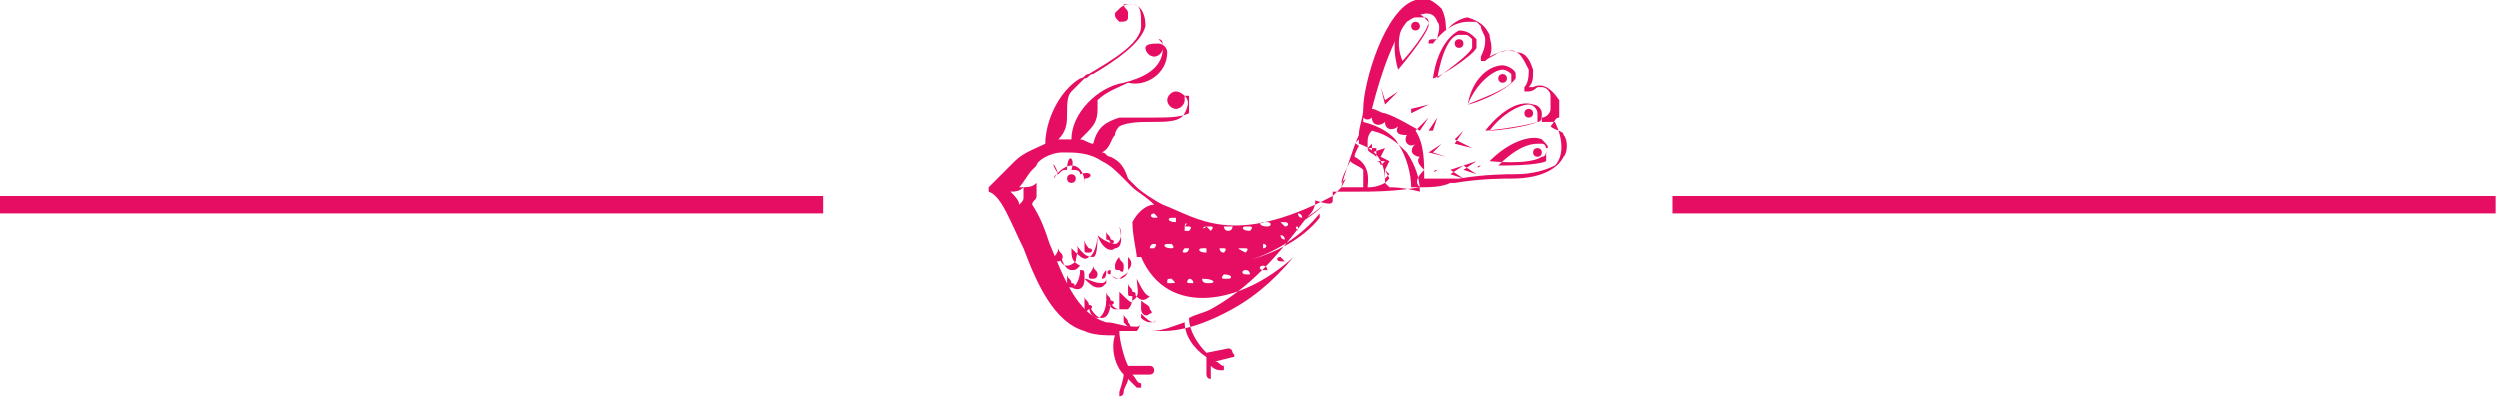 <?xml version="1.0" encoding="utf-8"?>
<!-- Generator: Adobe Illustrator 16.0.0, SVG Export Plug-In . SVG Version: 6.00 Build 0)  -->
<!DOCTYPE svg PUBLIC "-//W3C//DTD SVG 1.1//EN" "http://www.w3.org/Graphics/SVG/1.1/DTD/svg11.dtd">
<svg version="1.1" id="Layer_1" xmlns="http://www.w3.org/2000/svg" xmlns:xlink="http://www.w3.org/1999/xlink" x="0px" y="0px"
	 width="57.4px" height="9.2px" viewBox="22.2 2.3 57.4 9.2" style="enable-background:new 22.2 2.3 57.4 9.2;"
	 xml:space="preserve">
<style type="text/css">
<![CDATA[
	.st0{fill:#E50E63;}
]]>
</style>
<g>
	<path class="st0" d="M56.7,67.8c-0.3-1.8-0.6-3.6-0.8-5.4c0-0.1,0-0.1-0.1-0.2c0.4-0.3,0.7-0.6,0.9-0.9c0.2-0.4,0.3-0.8,0.4-1.3
		c0,0,0,0,0-0.1l0,0c0-0.8-0.2-1.6-0.4-2.5c-0.1-0.3-0.2-0.7-0.3-1c0,0,0,0,0-0.1c-0.1-0.3-0.2-0.6-0.4-0.9c-0.2-0.5-0.4-1-0.6-1.4
		c0-0.1-0.1-0.2-0.1-0.3c-0.2-0.4-0.3-0.9-0.4-1.3c-0.4-2-1.1-3.2-1.9-4c-0.1-0.1-0.2-0.2-0.3-0.3c-1.4-1.1-2.8-0.8-2.8-0.8
		s-1.6,0.1-2.5,0.2c-0.9,0.1-2,0.2-3.1,0.2c-0.8,0-1.8,0-2.8,0c-0.2,0-0.5,0-0.7,0l0,0c0-0.7,0.1-1.5,0.2-2.1c0.1-1.1,0.3-2-0.2-2.8
		c-0.4-0.7-1.2-1.1-2.5-1.2c-1-0.1-1.7,0.2-2.2,0.8c-0.1,0.1-0.2,0.3-0.3,0.4c-0.3,0.2-0.4,0.5-0.4,0.9c0,0.2,0,0.3,0.1,0.5
		c-0.1,0.9,0,1.9,0,3c0,0.2,0,0.4,0,0.6c-1.7,0.2-3.1,0.5-3.9,1.2l0,0c-0.2,0.2-0.3,0.4-0.4,0.6l0,0c-1.1,3.3-2.5,8.8-3.4,12.6
		c-0.1,0.6,0,1.1,0.3,1.4c0.1,0.1,0.2,0.2,0.3,0.2l0.1,0.1c0.1,0.1,0.3,0.2,0.4,0.2s0.3,0.1,0.4,0.1c0,1.5-0.2,3-0.3,4.5
		c-0.4,3.8-0.8,7.4,1.1,9.6c1,1.2,2.6,1.8,4.8,2c2,0.1,4.2,0.2,6.4,0.2c1.2,0,2.5,0,3.7-0.1c3.2-0.1,5.9-0.4,8-0.7
		c1.2-0.2,2.2-0.6,2.9-1.3C58.2,76.5,57.5,72.5,56.7,67.8z M30.6,62L30.6,62L30.6,62z M30.1,55.8c0.4,0.4,0.8,0.5,1.2,0.5
		c0.3,1.4,1.1,2.1,1.8,2.1l0,0c0.6,0,1.3-0.5,1.5-1.8c0.1,0.1,0.3,0.2,0.4,0.2c-0.1,1.3-0.9,3.2-2.3,3.2l0,0
		C31.1,59.9,30.5,57.4,30.1,55.8z M40.6,49.1c0,0.1,0,0.4,0,0.4c0,0.5-0.1,1.1-0.2,1.5c0,0,0,0,0,0.1c-0.2,0.5-0.4,1-0.9,1.3
		c-0.1,0.1-0.3,0.2-0.4,0.3c0,0-0.3,0.1-0.3,0.2c-0.5,0.2-0.9,0.2-1.3,0.1c-0.7-0.2-1.3-1-1.5-1.9c0.1-0.5,0.3-0.9,0.4-1.3
		c0.4,1,1.1,1.4,1.9,1.3c1.1-0.2,2-1.6,1.9-3.1l0,0h0.1c0.1,0.1,0.1,0.1,0.2,0.1c0,0,0.1,0,0.1-0.1C40.6,48.3,40.6,48.7,40.6,49.1z
		 M46.1,54.9L46.1,54.9c0.8,0,1.3-0.6,1.4-1.7c0.2,0,0.4,0,0.6,0h0.1v0.2c-0.4,2-1.4,3-2.3,3c-0.1,0-0.4-0.1-0.4-0.1
		c-0.8-0.3-1.5-1.2-1.8-2.7c0,0,0,0,0-0.1v-0.2c0.2-0.1,0.4-0.2,0.6-0.3C44.4,54.1,45.3,54.9,46.1,54.9z M50.8,54.9
		c0.7-0.1,1.2-1,1.3-2.3c0.1,0,0.3,0.1,0.4,0.1c0.1,0,0.2,0,0.3,0c-0.1,0.7-0.6,2.2-1.3,3L51.2,56c-0.1,0.1-0.3,0.2-0.5,0.2
		c-1.2,0.2-1.9-1.7-2.2-2.8c0-0.1,0-0.3-0.1-0.4c0.2-0.1,0.4-0.2,0.6-0.4C49.4,54.3,50.2,54.9,50.8,54.9z M52.5,59.5
		c-1-0.1-1.7-1-1.9-2.6l0,0c0,0,0-0.3,0-0.5v-0.1c0.1,0,0.1,0,0.2,0c0.2,0,0.4-0.1,0.5-0.2c0.1,1.1,0.7,2,1.5,2.1
		c0.7,0.1,1.4-0.4,1.9-1.3c0.3,0,0.6-0.1,1-0.3C55.2,58.6,53.7,59.6,52.5,59.5z M55.3,62.6c0.2,1.8,0.5,3.6,0.8,5.4
		c0.8,4.4,1.4,8.1-0.4,10c-0.2,0.2-0.5,0.4-0.8,0.6c0.1-0.4,0-0.7-0.2-0.9c-0.1-0.2-0.4-0.2-0.6-0.3c0-0.1,0.1-0.1,0-0.2
		c-0.2-1.9-0.4-4.3-1-6.4c0-0.1,0-0.1-0.1-0.2c0.2-0.1,0.7-0.3,0.9-0.8c0.3-0.9,0.1-1.9-0.6-2.8c-0.5-0.7-1.3-1.2-2.1-1.5
		c-0.1,0-0.5-0.2-0.6-0.2c-0.4-0.1-0.7-0.1-1,0c-0.2,0-0.4,0.1-0.6,0.2l-0.4,0.2c-0.5,0.3-1,0.7-1.5,1.2c-0.1,0-0.1,0-0.2,0.1
		c0,0-0.1,0.1-0.1,0.2c-0.7,0.8-1.1,1.6-1.2,2.4c-0.1,0.7,0,1.6,1.1,2.1c-0.5,2.3-0.4,5.2-0.1,6.9c-0.2,0.1-0.3,0.2-0.4,0.4
		c-0.2,0.3-0.2,0.7,0,1.2c-0.4,0-0.8,0-1.3,0.1c-3.2,0.1-6.9,0.1-10-0.1c-2.1-0.1-3.5-0.7-4.4-1.8c-1.7-2-1.3-5.4-0.9-9.1
		c0.2-1.4,0.3-2.9,0.3-4.4c0.4,0.1,0.8,0.1,1.2,0.2l0,0l0,0c0.6,0,1.1,0.1,1.7,0.1c1.5,0,3.1-0.1,4.5-0.2c1-0.1,1.8-0.1,2.4-0.1
		c3.5-0.1,8.6-0.3,13.3-1.2c0.8-0.2,1.5-0.4,2-0.6C55.2,62.7,55.2,62.6,55.3,62.6z M50.5,77.9C50,78,49.6,78,49,78
		c-0.7,0-1.4,0-1.9,0.2c-0.4-2.9-0.3-7,1.1-9c0.7-1,1.4-1.5,2.1-1.4c0.6,0.1,1.3,0.7,1.8,1.7l0,0c0.1,0.2,0.2,0.4,0.3,0.7
		c0,0.1,0.2,0.6,0.2,0.7c0.6,2.1,0.8,4.4,0.9,6.3c0,0,0,0,0,0.1c-0.7,0-1.6,0.2-2.3,0.4C50.9,77.8,50.6,77.9,50.5,77.9z M50.6,66.3
		c0,0.3,0,0.7-0.1,1c-0.1,0-0.1,0-0.2,0s-0.2,0-0.3,0c-0.1,0-0.2,0-0.2,0c0-0.1-0.1-0.3-0.1-0.4c-0.1-0.2-0.2-0.5-0.3-0.7
		c0-0.1-0.1-0.2-0.1-0.3c0.1-0.1,0.3-0.1,0.4-0.1c0.3,0,0.6,0,0.9,0.1V66v0.1V66.3z M48.4,68.1c-0.3-0.4-0.6-0.7-0.9-1
		c0.4-0.4,0.8-0.7,1.2-1c0,0.1,0.1,0.3,0.1,0.4c0,0.1,0.1,0.2,0.1,0.2c0,0.1,0.1,0.2,0.1,0.4c0,0.1,0.1,0.2,0.1,0.4
		C49,67.6,48.7,67.8,48.4,68.1z M46.5,68.5c0.2-0.3,0.4-0.7,0.7-1c0.3,0.3,0.6,0.7,0.9,1c-0.1,0.1-0.2,0.3-0.3,0.4s-0.2,0.2-0.2,0.4
		C47.2,69,46.8,68.8,46.5,68.5z M51.2,66.1c0.6,0.2,1.1,0.6,1.5,1.1l-0.1,0.1c-0.3,0.3-0.6,0.5-0.9,0.8c-0.2-0.2-0.3-0.3-0.5-0.4
		c0-0.1,0-0.2,0-0.3C51.2,66.9,51.2,66.5,51.2,66.1z M52.4,69.2c-0.1-0.3-0.3-0.5-0.4-0.7c0.3-0.3,0.6-0.6,1-0.9l0.1-0.1
		c0.2,0.3,0.4,0.7,0.5,1C53.2,68.8,52.8,69,52.4,69.2z M52.6,69.6c0.3-0.1,0.6-0.3,0.9-0.4c0,0.2-0.1,0.3-0.1,0.4
		c-0.1,0.3-0.4,0.5-0.5,0.5C52.8,70,52.7,69.8,52.6,69.6z M47.3,69.8c-0.2,0.4-0.3,0.8-0.4,1.2c-0.6-0.3-0.8-0.8-0.7-1.5
		c0-0.1,0.1-0.3,0.1-0.5C46.6,69.3,47,69.5,47.3,69.8z M32.4,60.2c0.1,0,0.2,0,0.3,0c0.2,0,0.4,0,0.6-0.1c0,0.1,0,0.2,0,0.3
		c0.1,1,0.2,2.4,0.8,2.8c0.2,0.1,0.5,0.1,0.8,0c0.9-0.4,1.3-2.4,1.4-3.4c0.1,0.1,0.2,0.1,0.3,0.1s0.1,0,0.2,0c0,0.1-0.1,0.3-0.1,0.5
		l0,0l0,0c0,0.1,0,0.1-0.1,0.2c-0.3,1.3-0.8,3.4-1.9,3.7c-0.5,0.1-0.9,0.1-1.2-0.1c-0.3-0.2-0.6-0.6-0.8-1.2c0,0-0.1-0.5-0.2-0.5
		C32.5,61.9,32.4,61.1,32.4,60.2z M33.6,60.1L33.6,60.1L33.6,60.1L33.6,60.1z M37,58.7c0.3,0.1,0.7,0,1.2-0.3
		c0.7-0.4,1.3-1.3,1.5-2.2c0.1,0.1,0.2,0.2,0.4,0.3c0,0,0,0,0,0.1v0.1l0,0c-0.3,0.9-1,1.9-1.7,2.5c-0.1,0-0.4,0.3-0.5,0.3
		c-0.3,0.2-0.7,0.3-1,0.3c-0.8-0.1-1.3-1.1-1.4-2.9c0.1,0,0.2,0,0.3,0c0.2,0,0.3,0,0.5-0.1l0,0c0,0.1,0,0.2,0.1,0.3
		C36.4,57.9,36.5,58.5,37,58.7z M44.1,55.4L44.1,55.4L44.1,55.4L44.1,55.4z M42.4,59.3c0.4,0.2,0.8,0.2,1.2-0.1
		c0.9-0.5,1.2-2.3,1.3-3c0.2,0.1,0.4,0.2,0.6,0.3v0.1v0.1c-0.4,1.4-0.9,3.4-2.5,3.8c-0.6,0.1-1.2,0-1.6-0.4
		c-0.9-0.7-1.2-2.3-1.1-3.4c0.3,0.1,0.5,0.2,0.8,0.3C41.2,57.8,41.7,59,42.4,59.3z M47.5,58.8c0.3,0.2,0.7,0.2,1.2,0
		c0.9-0.4,1.2-1.5,1.4-2.5c0.1,0,0.2,0.1,0.3,0.1v0.1l0,0l0,0c0,0.2,0,0.3,0,0.5c0,0,0,0,0,0.1c-0.1,1-0.5,2.8-2.1,3.1
		c-0.5,0.1-0.9,0-1.2-0.2c-0.9-0.6-1.1-2.2-1.3-3.4l0,0h0.1c0.2,0,0.4,0,0.6-0.1l0,0C46.6,57.3,46.8,58.4,47.5,58.8z M52.5,59.8
		c-0.2,1.4-0.9,3-2.1,3.4c-0.6,0.2-1.1,0.1-1.6-0.2c-0.2-0.1-0.6-0.8-0.6-0.8c-0.3-0.5-0.4-1.1-0.3-1.6c0.2,0,0.3,0,0.5,0
		c0.1,0,0.2,0,0.2-0.1c0.1,1.6,0.9,1.8,1.2,1.8l0,0c1,0,2-1.2,2.2-2.5C52.2,59.7,52.4,59.8,52.5,59.8L52.5,59.8L52.5,59.8z
		 M41.6,64.2L41.6,64.2L41.6,64.2L41.6,64.2z M35.3,64.5L35.3,64.5L35.3,64.5L35.3,64.5z M36.2,63.5C36.2,63.4,36.2,63.4,36.2,63.5
		c0.1-0.3,0.2-0.5,0.3-0.8c0.1,0.4,0.4,0.4,0.5,0.5c0.3,0,0.5-0.1,0.7-0.4c0.1,0.3,0.3,0.6,0.4,0.8l0,0c-0.2,0.4-0.5,0.7-0.9,0.7
		l0,0C36.8,64.2,36.4,63.9,36.2,63.5z M37.7,64.4L37.7,64.4L37.7,64.4L37.7,64.4z M39.1,64C39,64,39,64,39.1,64
		c-0.1-0.1-0.2-0.1-0.2-0.1c-0.7-0.5-1.1-1.9-1.3-3c-0.1-0.3-0.1-0.6-0.2-0.9c0.2-0.1,0.5-0.2,0.8-0.3c0,0.2,0.1,0.3,0.1,0.5
		c0.1,0.3,0.1,0.6,0.2,0.8c0,0.2,0.1,0.4,0.2,0.6c0.3,0.8,0.8,1.4,1.5,1.3c1-0.1,1.2-1.7,1.4-2.5c0,0,0,0,0-0.1
		c0.2,0.1,0.4,0.2,0.6,0.2c0,0.1,0,0.1,0.1,0.2c0,0.1-0.1,0.3-0.1,0.4l0,0l0,0c-0.3,1-0.9,2.4-1.9,2.7C39.7,64.1,39.4,64.1,39.1,64z
		 M40.2,64.2L40.2,64.2L40.2,64.2C40.2,64.3,40.2,64.3,40.2,64.2L40.2,64.2z M41.5,63.7l-0.1-0.1c0-0.1-0.1-0.1-0.1-0.2
		c0.1-0.1,0.2-0.3,0.3-0.5c0.2,0.3,0.5,0.5,0.8,0.4c0.2,0,0.4-0.2,0.5-0.5c0.1,0.3,0.3,0.5,0.5,0.7c-0.2,0.4-0.6,0.7-1.1,0.7
		C41.9,64.1,41.6,64,41.5,63.7z M42.9,62.3C42.9,62.2,42.9,62.2,42.9,62.3c-0.1-0.4-0.2-0.7-0.4-1c0-0.1-0.1-0.3-0.1-0.4v-0.1
		c0.2,0,0.4,0,0.7-0.1c0.1,0,0.2,0,0.3-0.1c0,0,0,0,0,0.1c0.2,1.4,0.8,2.3,1.6,2.3l0,0c0.8,0,1.8-1,2-2.7c0.1,0.1,0.3,0.1,0.4,0.2
		c-0.1,0.6-0.4,1.3-0.7,1.9c-0.2,0.4-0.6,0.8-0.9,1.1c-0.2,0.2-0.4,0.3-0.7,0.3C43.9,64.1,43.3,63.3,42.9,62.3z M45.4,64L45.4,64
		L45.4,64L45.4,64z M46.7,63c0.2-0.2,0.3-0.4,0.4-0.7c0.2,0.2,0.4,0.3,0.5,0.4c0.2,0,0.4,0,0.6-0.2c0.1,0.2,0.3,0.4,0.5,0.6
		c-0.2,0.4-0.6,0.6-1.1,0.6C47.2,63.7,46.8,63.4,46.7,63z M53.5,62.7L53.5,62.7L53.5,62.7L53.5,62.7z M35.2,57.7L35.2,57.7
		L35.2,57.7L35.2,57.7z M53.5,62.3c-0.2,0.4-0.6,0.6-1,0.6c-0.3,0-0.6-0.1-0.8-0.4c0.1-0.2,0.3-0.4,0.4-0.6c0.2,0.2,0.4,0.2,0.6,0.2
		c0.2,0,0.3-0.1,0.5-0.3C53.3,62,53.4,62.2,53.5,62.3L53.5,62.3z M43.6,54.1L43.6,54.1L43.6,54.1L43.6,54.1z M41.7,56.6
		c-0.1,0-0.8,0.2-1.8-0.6c0,0-0.3-0.3-0.4-0.3c-0.5-0.6-1-1.4-1.3-2.3l0,0c0,0,0,0,0-0.1c0.2,0,0.5-0.1,0.7-0.2
		c0.6,1.4,1.4,2.2,2.2,2.2c0.7,0,1.3-0.8,1.7-2c0.2,0,0.4,0,0.6,0c0,0.1,0,0.3,0,0.4C43.2,55.3,42.6,56.4,41.7,56.6z M39.8,52.5
		L39.8,52.5L39.8,52.5C39.8,52.5,39.8,52.4,39.8,52.5C39.8,52.4,39.8,52.4,39.8,52.5z M38.2,42.3c0.5,0,0.8,0.1,1.1,0.2l0,0h-2.4
		C37.2,42.3,37.7,42.2,38.2,42.3z M36.1,47.1c0-0.9-0.1-1.7,0-2.4c0.2,0.1,0.4,0.2,0.6,0.2h2.6c0.5,0,1-0.3,1.2-0.7
		c0,0.4-0.1,0.8-0.1,1.3c-0.1,0.6-0.2,1.4-0.2,2.2c-1.3,0-2.7,0-4,0.1L36.1,47.1z M35.7,51.2L35.7,51.2L35.7,51.2L35.7,51.2z
		 M34.3,53.6c0,0.2,0.1,0.4,0.2,0.6c0.3,0.7,0.7,1.3,1.4,1.2c1-0.2,1.3-1.7,1.3-2.2h0.1c0.2,0.1,0.4,0.1,0.6,0.1
		c-0.3,1.1-0.9,3.3-2.3,3.3l0,0c-1.6,0-2-2.3-2.3-3.5c0.1,0,0.1,0,0.2,0c0.2,0,0.4-0.1,0.6-0.2c0,0.1,0,0.1,0.1,0.2
		C34.2,53.3,34.2,53.4,34.3,53.6z M32,63.5c0.3,0,0.5-0.1,0.7-0.3c0.1,0.3,0.2,0.5,0.4,0.8c-0.3,0.4-0.6,0.6-1,0.5
		c-0.5,0-0.9-0.4-1.2-0.9c0.2-0.2,0.4-0.4,0.5-0.6C31.4,63.3,31.7,63.5,32,63.5z M56.8,60.1c-0.1,1.3-0.8,1.8-1.2,2.1l0,0l0,0
		c-0.1,0-0.2,0.1-0.2,0.2c-0.1,0-0.2,0.1-0.3,0.1c-0.3,0.1-0.6,0.1-0.9,0c-0.7-0.3-1.3-1.4-1.4-2.6l0,0c0.2,0,0.5-0.1,0.7-0.1l0,0
		c0.3,1,0.9,1.7,1.6,1.6c0.7,0,1.4-0.6,1.7-1.4C56.8,59.9,56.8,60,56.8,60.1z M55.6,55.6c0.1,0.2,0.2,0.5,0.3,0.7l0,0l0,0
		c-0.6,0.4-1.1,0.5-1.5,0.3c-1-0.5-1.3-2.8-1.3-3.9c0.2,0,0.3,0,0.5-0.1c0,0.1,0,0.2,0.1,0.3c0.2,0.8,0.4,2.1,1.1,2.4
		c0.2,0.1,0.5,0,0.8-0.2C55.5,55.3,55.6,55.4,55.6,55.6z M55.4,55L55.4,55L55.4,55L55.4,55z M52.5,51.2c0.4,0,0.9-0.1,1.3-0.9
		c0.2,0.4,0.4,0.9,0.5,1.4l0,0c-0.5,0.8-1.3,0.7-1.7,0.7c-0.2,0-0.3-0.1-0.5-0.1l0,0c-0.4-0.2-0.8-0.4-1.1-0.7
		c-0.2-0.2-0.3-0.4-0.5-0.6l0,0c-0.1-0.2-0.2-0.3-0.2-0.5c0.1-0.3,0.2-0.6,0.3-1C50.9,50.3,51.7,51.2,52.5,51.2z M45.8,49.3
		L45.8,49.3C45.8,49.4,45.8,49.3,45.8,49.3L45.8,49.3z M47.7,51.3c1.1-0.2,2.2-2,2.3-3.7c0.2,0,0.4,0,0.5,0c0.1,0.8-0.1,1.7-0.3,2.5
		c0,0.1-0.1,0.4-0.1,0.4c-0.2,0.5-0.5,1-0.8,1.4c0,0.1-0.3,0.3-0.3,0.4c-0.2,0.2-0.4,0.3-0.6,0.4l0,0c0,0,0,0-0.1,0
		s-0.1,0.1-0.2,0.1c-0.9,0.3-1.8-0.4-2.5-1.9l0,0c0,0,0-0.1-0.1-0.1c0.1-0.3,0.2-0.7,0.3-1.1C46.4,51.2,47.1,51.4,47.7,51.3z
		 M45.7,47.9c-0.1,1.9-0.6,3.5-1.3,4.4c0,0-0.4,0.5-0.9,0.7l0,0l0,0l0,0c-0.9,0.2-1.8-0.4-2.8-1.9c0.1-0.4,0.2-0.8,0.2-1.2
		c0.6,1.2,1.4,1.8,2.3,1.6c1-0.3,1.8-1.6,1.5-3.5C45,48,45.4,47.9,45.7,47.9z M35.1,48.1L35.1,48.1L35.1,48.1L35.1,48.1z M31.5,49.7
		c0.1-0.1,0.1-0.3,0.2-0.4c0.2,0.7,0.7,1.5,1.2,1.8c0.3,0.2,0.7,0.2,1,0.1c0.8-0.3,1.2-1.9,1.4-2.9c0-0.1,0-0.2,0-0.3
		c0.1,0,0.2,0,0.3,0v0.1l0.2-0.1l0,0c0,0,0,0,0.1,0c0,0,0,0,0.1,0l0.2,0.1V48l0,0c0.1,1.8-0.8,3.7-1.8,4.5c-0.1,0-0.2,0.1-0.2,0.1
		s-0.5,0.3-0.7,0.3c-1,0.1-1.7-0.8-2.2-2.6C31.4,50.1,31.4,49.9,31.5,49.7z M30.3,53.7L30.3,53.7L30.3,53.7L30.3,53.7L30.3,53.7z
		 M30.2,54.1c0.4,0.8,0.9,0.9,1.2,0.8c0.6-0.1,1.1-0.9,1.2-1.9c0.2,0.1,0.3,0.1,0.5,0.2C33,53.4,33,53.7,33,53.9V54
		c-0.3,1-0.8,1.9-1.5,2.1c-0.5,0.1-1-0.1-1.5-0.7l0,0l-0.1-0.1C30,54.8,30.1,54.4,30.2,54.1z M29,64.1c-0.2-0.1-0.4-0.2-0.5-0.3
		c-0.3-0.2-0.6-0.7-0.4-1.8l0,0c0.1-0.3,0.1-0.6,0.2-0.9c0,0.6,0.1,1.1,0.4,1.5c0.2,0.3,0.4,0.4,0.7,0.5c0.3,0.1,0.6,0,0.8-0.2
		c0.8-0.6,1.1-2.4,1.2-3.2c0.2,0.2,0.4,0.4,0.7,0.5c-0.1,0.8-0.3,1.6-0.7,2.3c0,0.1-0.6,1.1-1.6,1.6C29.6,64.1,29.3,64.1,29,64.1z"
		/>
	<path class="st0" d="M48.4,72.4C48.3,72.4,48.3,72.5,48.4,72.4c-0.1,0.4-0.1,1.1-0.1,1.3c0,0.1,0,0.1,0.1,0.1l0,0
		c0.1,0,0.1,0,0.1-0.1C48.5,73.5,48.5,72.8,48.4,72.4C48.5,72.4,48.4,72.4,48.4,72.4z"/>
	<path class="st0" d="M37.1,67.1c-0.2-0.1-0.7-0.3-1.2-0.3c-0.3,0-0.6,0.1-0.8,0.2c-0.3,0.2-0.8,0.6-0.8,1.5c0,0.7-0.1,1.6,0.7,1.8
		c0.4,0.1,0.7,0.1,1,0.1c0.5,0,0.8-0.1,1.1-0.3c0.3-0.3,0.4-0.6,0.4-0.7v-0.2C37.6,68.3,37.7,67.4,37.1,67.1z M36.9,69.1v0.2
		c0,0,0,0.1-0.2,0.3c-0.1,0.1-0.3,0.2-0.7,0.2c-0.2,0-0.5,0-0.9-0.1c-0.2-0.1-0.2-0.6-0.2-1.2c0-0.5,0.2-0.8,0.5-1
		c0.2-0.1,0.3-0.1,0.6-0.1c0.3,0,0.7,0.1,0.9,0.2C37.1,67.7,37,68.5,36.9,69.1z"/>
	<path class="st0" d="M36.9,70.8c-0.2-0.1-0.7-0.3-1.2-0.3c-0.3,0-0.6,0.1-0.8,0.2c-0.3,0.2-0.8,0.6-0.8,1.5c0,0.7-0.1,1.6,0.7,1.8
		c0.4,0.1,0.7,0.1,1,0.1c0.5,0,0.8-0.1,1.1-0.3c0.4-0.3,0.4-0.6,0.4-0.7v-0.2C37.4,72.1,37.5,71.2,36.9,70.8z M36.7,72.8V73
		c0,0,0,0.1-0.2,0.3c-0.3,0.2-0.8,0.2-1.6,0.1c-0.2-0.1-0.2-0.6-0.2-1.2c0-0.5,0.2-0.8,0.5-1c0.2-0.1,0.3-0.1,0.6-0.1
		c0.4,0,0.7,0.1,0.9,0.2C36.8,71.5,36.8,72.2,36.7,72.8z"/>
	<path class="st0" d="M40.6,67.3c-0.2-0.1-0.7-0.3-1.2-0.3c-0.3,0-0.6,0.1-0.8,0.2c-0.3,0.2-0.8,0.6-0.8,1.5c0,0.7-0.1,1.6,0.7,1.8
		c0.4,0.1,0.7,0.1,1,0.1c0.5,0,0.8-0.1,1.1-0.3c0.3-0.3,0.4-0.6,0.4-0.7v-0.2C41.1,68.6,41.2,67.7,40.6,67.3z M40.4,69.4v0.2
		c0,0.1,0,0.2-0.2,0.3c-0.1,0.1-0.3,0.2-0.7,0.2c-0.2,0-0.5,0-0.9-0.1c-0.2-0.1-0.2-0.6-0.2-1.2c0-0.5,0.2-0.8,0.5-1
		c0.2-0.1,0.3-0.1,0.6-0.1c0.3,0,0.7,0.1,0.9,0.2C40.6,68,40.5,68.8,40.4,69.4z"/>
	<path class="st0" d="M40.4,71.1c-0.2-0.1-0.7-0.3-1.2-0.3c-0.3,0-0.6,0.1-0.8,0.2c-0.3,0.2-0.8,0.6-0.8,1.5c0,0.7-0.1,1.6,0.7,1.8
		c0.4,0.1,0.7,0.1,1,0.1c0.5,0,0.8-0.1,1.1-0.3c0.3-0.3,0.4-0.6,0.4-0.7v-0.2C40.9,72.3,41,71.5,40.4,71.1z M40.2,73.1v0.2
		c0,0,0,0.1-0.2,0.3c-0.1,0.1-0.3,0.2-0.7,0.2c-0.2,0-0.5,0-0.9-0.1c-0.2-0.1-0.2-0.6-0.2-1.2c0-0.5,0.2-0.8,0.5-1
		c0.2-0.1,0.3-0.1,0.6-0.1c0.4,0,0.7,0.1,0.9,0.2C40.4,71.8,40.3,72.5,40.2,73.1z"/>
</g>
<g>
	<rect x="22.2" y="6.8" class="st0" width="18.9" height="0.4"/>
	<rect x="60.6" y="6.8" class="st0" width="18.9" height="0.4"/>
	<path class="st0" d="M46.4,6.4c0,0.2,0.1,0.4,0.3,0.4c0.2,0,0.4-0.1,0.4-0.3c0,0,0-0.1,0-0.1c0.2,0,0.2-0.2-0.1-0.1
		c0-0.1-0.1-0.1-0.2-0.1c0.1-0.3-0.1-0.4-0.1,0c-0.1,0-0.1,0-0.2,0.1C46.4,6,46.3,6,46.5,6.3C46.5,6.3,46.4,6.3,46.4,6.4z M46.8,6.1
		c0.2,0,0.3,0.2,0.3,0.4c0,0.2-0.2,0.3-0.4,0.3s-0.3-0.2-0.3-0.4C46.5,6.2,46.7,6.1,46.8,6.1z"/>
	<circle class="st0" cx="46.8" cy="6.4" r="0.1"/>
	<path class="st0" d="M45.6,6.3c0,0,0,0.1,0.1,0.1C45.6,6.4,45.6,6.3,45.6,6.3C45.6,6.3,45.6,6.3,45.6,6.3z"/>
	<path class="st0" d="M55.2,6.2l0.3-0.1c0,0,0,0,0,0s0,0,0,0L55.2,6.2L55.2,6.2C55.1,6.2,55.1,6.3,55.2,6.2l0.3,0.2c0,0,0,0,0,0
		L55.2,6.2z"/>
	<path class="st0" d="M57.8,5.2c0.1-0.1,0.1-0.2,0.2-0.2C58,4.8,58,4.7,58,4.6c-0.2-0.3-0.4-0.4-0.6-0.3c0,0-0.1,0-0.1,0v0
		c0.1-0.1,0.1-0.2,0.1-0.4c-0.1-0.3-0.2-0.4-0.4-0.4c0,0,0,0,0,0c-0.2-0.1-0.4,0-0.6,0.1c0.1-0.2,0-0.4,0-0.5
		c-0.1-0.2-0.2-0.3-0.5-0.4c-0.1,0-0.3,0.1-0.4,0.2c0,0-0.1,0.1-0.1,0.1c0-0.1,0-0.3-0.1-0.5c-0.2-0.2-0.4-0.3-0.6-0.2
		c-0.7,0.2-1.2,1.9-1.2,2.5c0,0.2-0.1,0.4-0.1,0.6c-0.1,0.2-0.4,1.1-0.4,1.2c-0.1,0.1-0.1,0.1-0.2,0.2l0,0C50.5,8,49.7,7.3,48.9,7
		l0,0c-0.2-0.1-0.5-0.3-0.6-0.4c-0.1-0.1-0.1-0.1-0.2-0.2C48,6.1,47.9,6,47.7,5.9c-0.1,0-0.1-0.1-0.2-0.1c0.2-0.1,0.2-0.3,0.3-0.4
		c0-0.1,0.1-0.2,0.1-0.2c0.2-0.1,0.5-0.1,0.7-0.1c0.4,0,0.7,0,0.8-0.2c0.1-0.2,0.1-0.3,0-0.4c0,0-0.1-0.1-0.2-0.1h0
		c-0.1,0-0.2,0.1-0.2,0.2c0,0.1,0.1,0.2,0.2,0.2c0.1,0,0.2-0.1,0.2-0.2c0-0.1,0-0.1,0-0.1c0,0,0,0,0.1,0c0,0.1,0,0.2,0,0.4
		C49.3,5,49,5,48.6,5c-0.2,0-0.4,0-0.6,0c0,0,0,0,0,0s0,0-0.1,0c-0.3,0.1-0.5,0.2-0.6,0.6c-0.1,0-0.2-0.1-0.3-0.1
		c0,0,0.1-0.1,0.1-0.1c0.2-0.2,0.3-0.3,0.3-0.6c0,0,0-0.1,0-0.1c0-0.1,0-0.1,0-0.1v0c0.2-0.2,0.5-0.3,0.7-0.4C48.5,4.3,49,4,49,3.5
		c0-0.1-0.1-0.2-0.2-0.2c-0.1,0-0.3,0-0.3,0.1c0,0,0,0,0,0c0,0.1,0.1,0.2,0.2,0.2c0.1,0,0.2-0.1,0.2-0.2c0-0.1,0-0.1-0.1-0.2
		c0,0,0,0,0,0c0.1,0,0.1,0.1,0.1,0.2c0,0.5-0.5,0.7-0.9,0.8c-0.6,0.1-1.2,0.7-1.2,1.3c-0.1,0-0.1,0-0.2,0c0,0-0.1,0-0.1,0
		c0.2-0.2,0.2-0.4,0.2-0.6c0-0.2,0-0.4,0.1-0.5c0.1-0.1,0.2-0.2,0.3-0.3c0.1,0,0.1-0.1,0.2-0.1c0.5-0.3,1.1-0.7,1.2-1.1
		c0-0.4-0.2-0.5-0.3-0.5c-0.1,0-0.2,0-0.3,0.1c0,0,0,0,0,0c0,0-0.1,0.1-0.1,0.1c0,0,0,0,0,0c0,0.1,0,0.1,0.1,0.2h0c0,0,0,0,0,0
		c0.1,0,0.2,0,0.2-0.1c0,0,0,0,0-0.1c0-0.1-0.1-0.1-0.1-0.2c0,0,0.1,0,0.2,0c0.2,0,0.2,0.2,0.2,0.5c0,0.4-0.7,0.8-1.2,1.1
		c-0.1,0-0.1,0.1-0.2,0.1c-0.5,0.3-0.8,1-0.8,1.5c-0.2,0.1-0.5,0.2-0.7,0.4c-0.2,0.2-0.4,0.4-0.6,0.6v0c0,0,0,0.1,0,0.1
		c0.3,0.1,0.5,0.7,0.8,1.3c0.3,0.8,0.7,1.7,1.4,1.9c0.2,0.1,0.5,0.1,0.7,0.1c-0.1,0.3,0,0.7,0.2,0.9c0,0,0,0.1-0.1,0.4v0
		c0,0,0,0,0,0.1c0,0,0,0,0,0h0c0,0,0.1,0,0.1-0.1v0c0-0.1,0.1-0.2,0.1-0.3c0.1,0.1,0.1,0.1,0.2,0.2c0,0,0.1,0,0.1,0c0,0,0-0.1,0-0.1
		c-0.1,0-0.1-0.1-0.2-0.2l0.4,0c0,0,0.1,0,0.1-0.1c0,0,0-0.1-0.1-0.1l-0.5,0c-0.1-0.2-0.2-0.6-0.2-0.8c0.1,0,0.2,0,0.3,0
		c0.1,0,0.2,0,0.4,0c0.3,0,0.5-0.1,0.8-0.2c0,0.3,0.2,0.6,0.5,0.8c0,0,0,0.1,0,0.4v0c0,0,0,0.1,0.1,0.1c0,0,0,0,0,0c0,0,0,0,0,0v0
		c0-0.1,0-0.2,0-0.3c0.1,0.1,0.2,0.1,0.2,0.1h0c0,0,0.1,0,0.1,0c0,0,0,0,0-0.1s0,0,0,0c-0.1,0-0.1-0.1-0.2-0.1l0.4-0.1
		c0,0,0.1,0,0-0.1c0,0,0-0.1-0.1-0.1l-0.5,0.1c-0.2-0.2-0.4-0.5-0.4-0.8c0.2-0.1,0.3-0.1,0.5-0.2c1.1-0.6,1.8-1.6,2.2-2.1l0,0
		c0.1-0.1,0.2-0.2,0.2-0.4C52.7,7,52.8,7,52.8,6.9c0,0,0,0,0-0.1c0,0,0,0,0-0.1c0,0,0,0,0,0c0,0,0,0,0,0h0c0,0,0.1,0,0.1,0
		c0.1,0,0.2,0,0.3,0c0.1,0,0.1,0,0.2,0c0.3,0,0.8,0,1.4-0.1h0c0.2,0,0.5,0,0.7-0.1l0.1,0c0.6-0.1,1.1-0.1,1.3-0.1
		c0.8,0,1.1-0.3,1.2-0.5c0.1-0.1,0.1-0.4,0-0.5C58.1,5.3,57.9,5.3,57.8,5.2z M52,7.2L52,7.2L52,7.2c0.1,0,0.1,0.1,0.1,0.1h0
		C52,7.3,52,7.2,52,7.2z M51.6,7.4L51.6,7.4L51.6,7.4L51.6,7.4L51.6,7.4h0.1h0h0h0c0.1,0,0.1,0.1,0,0.1h0h0h0h0h0h0h0h0
		C51.6,7.4,51.6,7.4,51.6,7.4z M51.2,7.4L51.2,7.4L51.2,7.4L51.2,7.4h0.1h0h0h0c0.1,0,0.1,0.1,0,0.1h0h0h0h0h0h0h0h0
		C51.1,7.5,51.1,7.4,51.2,7.4z M50.8,7.5L50.8,7.5L50.8,7.5L50.8,7.5h0.1h0c0,0,0.1,0,0,0.1c0,0,0,0,0,0h0h0h0h0h0h0h0
		C50.7,7.6,50.7,7.5,50.8,7.5z M50.3,7.5L50.3,7.5L50.3,7.5L50.3,7.5h0.1h0c0,0,0,0,0.1,0c0,0,0,0.1-0.1,0.1h0h0h0h0h0h0h0
		C50.3,7.6,50.3,7.5,50.3,7.5z M49.9,7.5C49.9,7.5,49.9,7.5,49.9,7.5L49.9,7.5L49.9,7.5l0.1,0h0h0h0h0c0.1,0,0,0.1,0,0.1h0h0h0
		L49.9,7.5L49.9,7.5L49.9,7.5C49.8,7.6,49.8,7.5,49.9,7.5z M49.8,8L49.8,8L49.8,8L49.8,8L49.8,8h0.1h0h0h0h0c0,0,0,0.1,0,0.1h0h0h0
		h0h0h0h0c0,0,0,0,0,0C49.7,8.1,49.7,8,49.8,8z M49.4,7.5C49.4,7.4,49.5,7.4,49.4,7.5L49.4,7.5l0.1,0h0h0h0c0,0,0.1,0,0,0.1
		c0,0,0,0-0.1,0h0h0L49.4,7.5L49.4,7.5L49.4,7.5C49.4,7.5,49.4,7.5,49.4,7.5z M49.4,8L49.4,8L49.4,8L49.4,8L49.4,8h0.1h0h0h0
		c0,0,0,0.1-0.1,0.1h0h0h0h0h0l0,0h0c0,0,0,0,0,0C49.3,8.1,49.4,8,49.4,8z M49.1,7.3L49.1,7.3L49.1,7.3L49.1,7.3L49.1,7.3h0.1h0
		c0,0,0,0.1,0,0.1h0h0h0h0h0h0C49,7.4,49,7.3,49.1,7.3z M49,7.9L49,7.9L49,7.9L49,7.9L49,7.9h0.1h0h0c0,0,0.1,0.1,0,0.1c0,0,0,0,0,0
		h0h0h0h0h0h0h0h0h0C48.9,8,48.9,7.9,49,7.9z M48.7,7.2L48.7,7.2L48.7,7.2C48.8,7.2,48.8,7.2,48.7,7.2c0.1,0.1,0.1,0.1,0,0.1h0h0h0
		h0h0c0,0,0,0,0,0C48.6,7.3,48.6,7.2,48.7,7.2L48.7,7.2z M48.7,8L48.7,8L48.7,8L48.7,8L48.7,8h-0.1h0h0h0c0,0,0,0,0,0
		c0,0,0-0.1,0.1-0.1h0h0h0h0h0h0h0h0C48.8,7.9,48.7,8,48.7,8z M45.4,6.7c0.1,0,0.2,0,0.3-0.1c0,0.1,0,0.1,0,0.2c0,0.1,0,0.1-0.1,0.2
		C45.6,6.9,45.5,6.8,45.4,6.7z M51.9,8.1C51.9,8.1,51.8,8.1,51.9,8.1c0-0.1,0-0.1,0-0.1C51.9,8,51.9,8,51.9,8.1L52,8
		C52,8,51.9,8.1,51.9,8.1z M52.5,7.3c-0.4,0.5-1,0.8-1.7,1c-0.8,0.2-1.8,0.2-2.4-0.1c0,0,0,0,0,0c0.6,1.4,2.3,1.1,3.5,0
		c-0.5,0.6-1,1-1.6,1.3c-0.4,0.2-0.9,0.4-1.4,0.4c-0.2,0-0.5,0-0.7,0c0,0,0,0,0.1,0c0,0,0.1-0.1,0.1-0.3c0.1,0.1,0.2,0.1,0.2,0.1
		c0.1,0,0.1,0,0.2-0.1c0-0.1,0-0.2-0.1-0.4c0,0,0,0,0,0c0,0,0,0,0,0c0.1,0.2,0.1,0.3,0.1,0.4c0,0-0.1,0.1-0.1,0.1
		c-0.1,0-0.2-0.1-0.3-0.2c0,0,0,0,0,0c0,0,0,0,0,0c0,0.2,0,0.3-0.1,0.3c-0.1,0-0.2,0-0.3-0.1c0,0,0,0,0,0c0,0,0,0,0,0
		c0.1,0.1,0.1,0.1,0.2,0.1c-0.2,0-0.4-0.1-0.6-0.1c-0.7-0.2-1-1.1-1.3-1.8c-0.1-0.3-0.2-0.6-0.4-0.9c0-0.1,0.1-0.1,0.1-0.2
		c0-0.2,0-0.4,0-0.5c0,0.1,0,0.1,0,0.2c-0.1,0.1-0.2,0.1-0.4,0.1c0.1-0.1,0.2-0.3,0.3-0.4c0,0,0,0,0,0c0,0,0.1-0.1,0.1-0.1
		C46,6,46.3,5.8,46.6,5.8c0.3,0,0.6,0,0.9,0.2c0.2,0.1,0.3,0.2,0.5,0.4c0.1,0.1,0.1,0.1,0.2,0.2c0.1,0.1,0.3,0.2,0.5,0.4
		c-0.2,0-0.4,0.2-0.5,0.4c0,0,0,0,0,0c0,0.3,0.1,0.7,0.1,0.8h0c0,0,0,0,0.1,0C49,8.5,50,8.5,50.8,8.3c0.7-0.2,1.3-0.6,1.7-1.1
		C52.5,7.2,52.5,7.3,52.5,7.3L52.5,7.3z M51.7,8.3L51.7,8.3L51.7,8.3L51.7,8.3L51.7,8.3l-0.1,0h0c-0.1,0-0.1-0.1,0-0.1h0h0h0
		L51.7,8.3L51.7,8.3L51.7,8.3L51.7,8.3C51.7,8.2,51.7,8.3,51.7,8.3z M51.3,8.5L51.3,8.5L51.3,8.5L51.3,8.5L51.3,8.5h-0.1h0h0
		c-0.1,0-0.1-0.1,0-0.1h0h0h0h0h0h0h0C51.3,8.4,51.3,8.5,51.3,8.5z M50.9,8.6L50.9,8.6L50.9,8.6L50.9,8.6L50.9,8.6h-0.1h0h0
		c-0.1,0-0.1-0.1,0-0.1h0h0h0h0h0h0h0C50.9,8.5,50.9,8.6,50.9,8.6z M50.4,8.7L50.4,8.7L50.4,8.7L50.4,8.7L50.4,8.7h-0.1h0h0
		c-0.1,0,0-0.1,0-0.1h0h0h0h0h0h0h0C50.5,8.6,50.5,8.7,50.4,8.7z M50,8.8L50,8.8L50,8.8L50,8.8L50,8.8h-0.1h0c0,0-0.1,0-0.1-0.1
		c0,0,0,0,0,0h0h0h0h0h0h0h0C50.1,8.7,50.1,8.8,50,8.8z M49.6,8.8C49.6,8.8,49.6,8.8,49.6,8.8L49.6,8.8L49.6,8.8l-0.1,0h0h0h0
		c0,0-0.1,0,0-0.1c0,0,0,0,0,0h0h0h0h0h0h0C49.6,8.7,49.6,8.8,49.6,8.8z M49.1,8.8L49.1,8.8L49.1,8.8L49.1,8.8H49h0h0h0
		c0-0.1,0-0.1,0.1-0.1h0h0h0h0h0h0h0h0C49.2,8.8,49.2,8.8,49.1,8.8z M50.2,8L50.2,8L50.2,8L50.2,8L50.2,8h0.1h0h0h0c0,0,0.1,0,0,0.1
		c0,0,0,0,0,0h0h0h0h0h0h0h0h0h0C50.2,8.1,50.2,8,50.2,8z M50.7,8L50.7,8L50.7,8L50.7,8L50.7,8h0.1h0h0h0h0c0.1,0,0,0.1,0,0.1h0h0h0
		h0h0h0h0h0h0C50.6,8,50.6,8,50.7,8z M51.2,7.9L51.2,7.9c0.1,0,0.1,0.1,0,0.1h0h0C51.2,8,51.2,7.9,51.2,7.9z M51.6,7.7L51.6,7.7
		c0.1,0,0.1,0.1,0.1,0.1h0h0C51.6,7.8,51.6,7.7,51.6,7.7z M52,7.5C52,7.5,52,7.5,52,7.5C52.1,7.5,52.1,7.5,52,7.5L52,7.6
		c0,0,0,0,0,0C52,7.6,51.9,7.5,52,7.5z M50.6,7.9c-0.2,0-0.4,0-0.6,0C50.2,7.9,50.3,7.9,50.6,7.9c0.7-0.1,1.5-0.4,2-0.9l0,0
		C52,7.5,51.3,7.8,50.6,7.9z M53.5,6.6c-0.3,0-0.4,0-0.5,0l0.1-0.2L53,6.5c0-0.1,0.1-0.3,0.2-0.5c0.1,0.1,0.2,0.1,0.3,0.2
		C53.5,6.4,53.5,6.6,53.5,6.6z M53.6,6.6c0-0.1,0.1-0.5-0.3-0.7c0-0.1,0.1-0.2,0.1-0.3c0.6,0.2,0.6,0.7,0.6,0.9
		C53.8,6.6,53.7,6.6,53.6,6.6z M53.3,5.6l0.1-0.1l0,0.2C53.4,5.7,53.4,5.6,53.3,5.6z M53.6,5.7l0.2,0l0,0.2
		C53.7,5.8,53.6,5.8,53.6,5.7z M53.8,6L54,6l-0.1,0.1C53.9,6.1,53.9,6,53.8,6z M54,6.2l0.1,0.1L54,6.4C54,6.4,54,6.3,54,6.2z
		 M54,6.6C54,6.6,54,6.6,54,6.6L54,6.6C54,6.6,54,6.6,54,6.6z M54.1,6.6L54,6.5l0.1-0.1v0v0L54,6.2L54.1,6v0c0,0,0,0,0,0l-0.2-0.1
		l0.1-0.2v0h0l-0.3,0.1l0-0.2c0,0,0,0,0,0h0l-0.1,0.1c0,0,0,0,0-0.1c0-0.1,0-0.2,0.1-0.3c0.4,0.1,0.6,0.3,0.8,0.5
		c0.2,0.3,0.3,0.6,0.3,0.9C54.4,6.6,54.2,6.6,54.1,6.6z M54.8,6.6c-0.1,0-0.1,0-0.2,0c0-0.3-0.1-0.7-0.3-1c-0.1-0.2-0.4-0.4-0.8-0.5
		c0,0,0-0.1,0-0.1c0.1,0.1,0.2,0,0.2,0h0c0,0.2,0.2,0.2,0.3,0.1h0c0,0.2,0.2,0.2,0.3,0.1c-0.1,0.2,0.1,0.2,0.2,0.2
		c-0.1,0.2,0.1,0.3,0.2,0.2c0,0,0,0,0,0c-0.2,0.2,0,0.3,0.1,0.3c-0.1,0.1,0,0.2,0.1,0.3C54.7,6.4,54.7,6.5,54.8,6.6z M57.9,6.1
		c-0.2,0.1-0.5,0.2-0.9,0.2c-0.2,0-0.7,0-1.3,0.1h-0.1c-0.1,0-0.2,0-0.3,0c-0.1,0-0.3,0-0.4,0c0-0.4,0-0.8-0.2-1.1l0.4,0.1
		c0,0,0,0,0,0c0,0,0,0,0,0l-0.4-0.1L55,5c0,0,0,0,0,0c0,0,0,0,0,0l-0.2,0.3v0C54.6,5.2,54.3,5,54,4.9l0.3-0.2c0,0,0,0,0,0
		c0,0,0,0,0,0l-0.3,0.2l-0.1-0.3c0,0,0,0,0,0s0,0,0,0l0.1,0.3c-0.1,0-0.2-0.1-0.3-0.1c0.1-0.4,0.4-1.5,0.8-2c0.3-0.2,0.6-0.3,0.7,0
		c0.1,0.1,0,0.3,0,0.4C55,3.2,55,3.2,55,3.3c0,0,0,0,0,0c0,0,0,0,0,0c0,0,0.1,0,0.1,0c0.3-0.4,0.6-0.5,0.8-0.5c0.1,0,0.1,0,0.2,0
		c0,0,0.1,0.1,0.1,0.1c0,0.1,0.1,0.2,0.1,0.3c0,0.1,0,0.2-0.1,0.4c0,0,0,0.1,0,0.1c0,0,0.1,0,0.1,0c0.1-0.1,0.2-0.1,0.3-0.2
		c0.1,0,0.3-0.1,0.4,0c0.1,0,0.2,0.2,0.3,0.4c0,0.1,0,0.3-0.1,0.4c0,0,0,0.1,0,0.1c0,0,0.1,0,0.1,0c0.1,0,0.2-0.1,0.2-0.1
		c0,0,0.1,0,0.1,0c0,0,0,0,0,0c0.1,0,0.2,0.1,0.2,0.2c0,0,0,0.1,0,0.1c0,0,0,0.1,0,0.1c0,0.1,0,0.1,0,0.1c0,0.1-0.1,0.2-0.2,0.2
		c0,0,0,0,0,0.1c0,0,0,0,0.1,0c0.1,0,0.1,0,0.2,0C58.1,5.5,58.1,5.9,57.9,6.1z"/>
	<path class="st0" d="M55.9,4.7C55.9,4.7,55.9,4.7,55.9,4.7c0.1,0,0.9-0.3,1.1-0.6C57,4.1,57,4,57,4c0-0.1-0.2-0.2-0.3-0.2
		C56.4,3.8,56,4.1,55.9,4.7C55.9,4.7,55.9,4.7,55.9,4.7z M56.7,3.9C56.7,3.9,56.7,3.9,56.7,3.9c0.1,0,0.2,0.1,0.2,0.1s0,0.1,0,0.2
		c-0.2,0.2-0.8,0.4-1,0.5C56.1,4.2,56.5,3.9,56.7,3.9z"/>
	<path class="st0" d="M57.6,5.5c-0.2-0.1-0.7,0-1.2,0.5v0l0,0c0,0,0.9,0.1,1.2-0.1c0.1,0,0.1-0.1,0.1-0.2
		C57.8,5.7,57.7,5.6,57.6,5.5z M57.7,6c-0.2,0.1-0.9,0.1-1.1,0.1c0.4-0.4,0.7-0.5,0.9-0.5c0,0,0.1,0,0.1,0c0.1,0,0.1,0.1,0.1,0.2
		C57.7,5.9,57.7,5.9,57.7,6z"/>
	<path class="st0" d="M56.3,5.3L56.3,5.3L56.3,5.3c0.1,0,0.9-0.1,1.2-0.2c0.1,0,0.1-0.1,0.1-0.2c0-0.1-0.1-0.2-0.2-0.2
		C57.1,4.6,56.7,4.8,56.3,5.3z M57.3,4.7C57.3,4.7,57.3,4.7,57.3,4.7c0.1,0,0.2,0.1,0.2,0.2c0,0.1,0,0.1,0,0.2
		c-0.2,0.1-0.9,0.2-1.1,0.2C56.7,4.9,57.1,4.7,57.3,4.7z"/>
	<path class="st0" d="M56.2,6.1l0.2-0.2c0,0,0,0,0,0c0,0,0,0,0,0L56.2,6.1C56.1,6.1,56.1,6.1,56.2,6.1C56.1,6.1,56.1,6.2,56.2,6.1
		l0.3,0.2c0,0,0,0,0,0s0,0,0,0L56.2,6.1z"/>
	<path class="st0" d="M54.8,4.2C54.8,4.2,54.8,4.2,54.8,4.2l0,0.4v0c0,0,0,0,0,0l0.4-0.1c0,0,0,0,0,0c0,0,0,0,0,0l-0.4,0.1V4.2
		C54.9,4.2,54.8,4.2,54.8,4.2z"/>
	<path class="st0" d="M55.5,5.3C55.5,5.3,55.4,5.3,55.5,5.3l-0.4,0l0.1-0.3c0,0,0,0,0,0c0,0,0,0,0,0L55,5.3c0,0,0,0,0,0H55.5
		C55.5,5.3,55.5,5.3,55.5,5.3z"/>
	<path class="st0" d="M55,4.7l-0.4,0.1l0-0.3c0,0,0,0,0,0c0,0,0,0,0,0l0,0.4v0c0,0,0,0,0,0L55,4.7C55,4.7,55,4.7,55,4.7
		C55,4.7,55,4.7,55,4.7z"/>
	<path class="st0" d="M56.1,3.4c0-0.1,0-0.1,0-0.2C56,3.1,55.9,3,55.7,3c-0.2,0.1-0.5,0.4-0.6,1.1c0,0,0,0,0,0
		C55.2,4.1,56,3.6,56.1,3.4z M55.7,3.1c0,0,0.1,0,0.1,0c0.1,0,0.1,0,0.2,0.1c0,0.1,0,0.1,0,0.2c-0.1,0.2-0.7,0.6-0.8,0.7
		C55.3,3.5,55.5,3.1,55.7,3.1z"/>
	<path class="st0" d="M55.2,5.1L55.2,5.1l0.4,0c0,0,0,0,0,0c0,0,0,0,0,0L55.2,5.1l0.2-0.4c0,0,0,0,0,0c0,0,0,0,0,0L55.2,5.1
		L55.2,5.1z"/>
	<path class="st0" d="M56.4,5.6C56.4,5.6,56.4,5.6,56.4,5.6L56,5.4l0.2-0.2c0,0,0,0,0,0c0,0,0,0,0,0L56,5.4v0c0,0,0,0,0,0L56.4,5.6
		C56.4,5.6,56.4,5.6,56.4,5.6z"/>
	<path class="st0" d="M56,5.7C56,5.7,56,5.7,56,5.7l-0.4-0.2l0.2-0.2c0,0,0,0,0,0c0,0,0,0,0,0l-0.2,0.3v0c0,0,0,0,0,0L56,5.7
		C56,5.7,56,5.7,56,5.7z"/>
	<path class="st0" d="M55.7,4.5C55.6,4.5,55.6,4.5,55.7,4.5l-0.2,0.4v0l0,0l0.4,0c0,0,0,0,0,0c0,0,0,0,0,0l-0.4,0L55.7,4.5
		C55.7,4.5,55.7,4.5,55.7,4.5z"/>
	<path class="st0" d="M56.1,6C56.1,6,56.1,6,56.1,6C56.1,5.9,56.1,5.9,56.1,6l-0.3,0.1l0,0c0,0,0,0,0,0l0.3,0.2c0,0,0,0,0,0
		c0,0,0,0,0,0s0,0,0,0l-0.3-0.1L56.1,6z"/>
	<path class="st0" d="M55.3,5.7C55.3,5.7,55.3,5.7,55.3,5.7l0.4,0.2c0,0,0,0,0,0c0,0,0,0,0,0L55.3,5.7l0.3-0.3c0,0,0,0,0,0
		c0,0,0,0,0,0L55.3,5.7L55.3,5.7z"/>
	<path class="st0" d="M55.4,5.9l-0.3-0.1l0.2-0.2c0,0,0,0,0,0c0,0,0,0,0,0L55,5.8v0c0,0,0,0,0,0L55.4,5.9C55.4,6,55.4,6,55.4,5.9
		C55.4,6,55.4,6,55.4,5.9z"/>
	<path class="st0" d="M54.4,5l0-0.3c0,0,0,0,0,0c0,0,0,0,0,0L54.4,5L54.4,5C54.4,5,54.4,5,54.4,5l0.4,0c0,0,0,0,0,0s0,0,0,0L54.4,5z
		"/>
	<path class="st0" d="M54.1,4.4l0.3-0.2c0,0,0,0,0,0c0,0,0,0,0,0L54.1,4.4L54,4.1c0,0,0,0,0,0c0,0,0,0,0,0L54.1,4.4
		C54.1,4.4,54.1,4.4,54.1,4.4z"/>
	<path class="st0" d="M54.3,4.4L54,4.6l-0.1-0.3c0,0,0,0,0,0c0,0,0,0,0,0L54,4.7c0,0,0,0,0,0h0L54.3,4.4C54.3,4.5,54.3,4.5,54.3,4.4
		C54.3,4.4,54.3,4.4,54.3,4.4z"/>
	<path class="st0" d="M54.2,4.2L54.5,4c0,0,0,0,0,0c0,0,0,0,0,0L54.2,4.2l-0.1-0.4c0,0,0,0,0,0s0,0,0,0L54.2,4.2
		C54.2,4.2,54.2,4.2,54.2,4.2z"/>
	<path class="st0" d="M54.9,4.3L54.9,4.3C54.9,4.3,54.9,4.3,54.9,4.3l0.4-0.1c0,0,0,0,0,0s0,0,0,0L54.9,4.3L55,4c0,0,0,0,0,0
		c0,0,0,0,0,0L54.9,4.3z"/>
	<path class="st0" d="M54.3,3.9C54.3,3.9,54.3,3.9,54.3,3.9C54.3,3.9,54.3,3.9,54.3,3.9c0,0,0.6-0.7,0.7-1c0-0.1,0-0.1-0.1-0.2
		c-0.1-0.1-0.2-0.1-0.3,0C54.3,2.8,54.1,3.2,54.3,3.9C54.3,3.9,54.3,3.9,54.3,3.9z M54.6,2.7c0.1,0,0.1,0,0.2,0c0,0,0.1,0,0.1,0
		c0.1,0,0.1,0.1,0.1,0.1c0,0.2-0.5,0.8-0.6,0.9C54.2,3.2,54.4,2.8,54.6,2.7z"/>
	<path class="st0" d="M55.8,6.1C55.8,6.1,55.8,6,55.8,6.1C55.8,6,55.8,6,55.8,6.1l-0.3,0.1l0,0c0,0,0,0,0,0l0.3,0.2c0,0,0,0,0,0
		c0,0,0,0,0,0c0,0,0,0,0,0l-0.3-0.1L55.8,6.1z"/>
	<circle class="st0" cx="54.7" cy="2.9" r="0.1"/>
	<circle class="st0" cx="55.7" cy="3.3" r="0.1"/>
	<circle class="st0" cx="56.7" cy="4.1" r="0.1"/>
	<circle class="st0" cx="57.3" cy="4.9" r="0.1"/>
	<circle class="st0" cx="57.5" cy="5.8" r="0.1"/>
	<path class="st0" d="M46.8,8c0.2,0.2,0.3,0.3,0.4,0.2c0.1,0,0.2-0.3,0.2-0.5C47.5,8,47.7,8.1,47.8,8c0.1,0,0.2-0.1,0.1-0.5
		c0,0,0,0,0,0c0,0,0,0,0,0c0.1,0.2,0,0.4-0.1,0.4c-0.1,0-0.3-0.1-0.4-0.2c0,0,0,0,0,0c0,0,0,0,0,0v0c0,0.1,0,0.5-0.1,0.5
		c-0.1,0-0.2,0-0.4-0.3c0,0,0,0,0,0c0,0,0,0,0,0c0.1,0.1,0,0.3,0,0.4c0,0-0.1,0.1-0.2,0.1c-0.1,0-0.2-0.1-0.2-0.4c0,0,0,0,0,0
		c0,0,0,0,0,0c0.1,0.4,0.2,0.5,0.3,0.5h0c0.1,0,0.1,0,0.2-0.1C46.8,8.3,46.8,8.2,46.8,8z"/>
	<path class="st0" d="M47.5,8.7c0,0,0-0.1,0.1-0.2C47.6,8.6,47.6,8.7,47.5,8.7z"/>
	<path class="st0" d="M47.7,8.6c0.1,0.1,0.2,0.1,0.2,0.1c0.1,0,0.2-0.1,0.2-0.2c0-0.1,0-0.2,0-0.3c0,0,0,0,0,0c0,0,0,0,0,0
		c0.1,0.1,0.1,0.2,0,0.3c0,0.1-0.1,0.1-0.2,0.2C47.8,8.7,47.8,8.7,47.7,8.6c0-0.1,0-0.1,0-0.2v0c0,0,0,0,0,0c0,0,0,0,0,0
		c0,0,0,0.1,0,0.1c0,0,0,0,0,0C47.6,8.5,47.6,8.6,47.7,8.6z"/>
	<path class="st0" d="M47.1,8.7c0.1,0.1,0.2,0.2,0.3,0.2c0.1,0,0.1,0,0.2-0.1c0,0,0,0,0-0.1c0,0,0,0,0,0c0,0.1-0.1,0.1-0.1,0.1
		C47.3,8.8,47.2,8.7,47.1,8.7c0-0.2,0-0.2-0.1-0.2c0,0,0,0,0,0c0,0.2-0.1,0.4-0.2,0.4c-0.1,0-0.3-0.1-0.3-0.3c0,0,0,0,0,0
		c0,0,0,0,0,0c0,0.2,0.2,0.3,0.3,0.3c0,0,0,0,0,0C47,9,47.1,8.9,47.1,8.7z"/>
	<path class="st0" d="M48.3,8.7C48.3,8.7,48.3,8.7,48.3,8.7C48.2,8.7,48.2,8.7,48.3,8.7L48.3,8.7c0,0.2,0.1,0.4-0.1,0.5
		c0,0.1-0.1,0-0.3-0.2c0,0,0,0,0-0.1c0,0,0,0,0,0c0,0,0,0,0,0c0,0.2,0,0.4,0,0.5c0,0-0.1,0-0.1,0c-0.1,0-0.2-0.2-0.2-0.2
		c0,0,0,0,0,0c0,0,0,0,0,0l0,0c0,0.2-0.1,0.4-0.2,0.4c-0.1,0-0.2-0.1-0.2-0.3c0,0,0,0,0,0s0,0,0,0c0.1,0.2,0.2,0.3,0.3,0.3h0
		c0.1,0,0.2-0.1,0.2-0.4c0,0.1,0.1,0.2,0.2,0.2c0.1,0,0.1,0,0.2,0c0.1-0.1,0.1-0.2,0.1-0.4c0.1,0.1,0.2,0.3,0.4,0.1
		C48.5,9.1,48.4,8.9,48.3,8.7L48.3,8.7z"/>
	<path class="st0" d="M46.4,8.2c0,0.1,0,0.1,0.1,0.1s0.1-0.1,0.1-0.1c0-0.1-0.1-0.1-0.1-0.2C46.5,8.1,46.4,8.2,46.4,8.2z"/>
	<path class="st0" d="M47.2,8.1c0.1,0,0.1-0.1,0-0.1c0,0-0.1-0.1-0.1-0.2c0,0.1,0,0.2,0,0.2C47.1,8.1,47.1,8.1,47.2,8.1z"/>
	<path class="st0" d="M47.7,7.9c0.1,0,0.1-0.1,0-0.1c0-0.1-0.1-0.1-0.1-0.2c0,0.1,0,0.2,0,0.2C47.7,7.8,47.7,7.9,47.7,7.9z"/>
	<path class="st0" d="M47.2,8.6c0,0.1,0,0.1,0.1,0.1c0.1,0,0.1-0.1,0.1-0.1c0-0.1-0.1-0.1-0.1-0.2C47.3,8.5,47.2,8.6,47.2,8.6z"/>
	<path class="st0" d="M47.8,8.4c0,0.1,0,0.1,0.1,0.1C48,8.6,48,8.5,48,8.4c0-0.1-0.1-0.1-0.1-0.2C47.8,8.3,47.8,8.4,47.8,8.4z"/>
	<path class="st0" d="M46.7,8.8c0,0.1,0,0.1,0.1,0.1c0.1,0,0.1-0.1,0-0.1c0-0.1-0.1-0.1-0.1-0.2C46.7,8.6,46.7,8.7,46.7,8.8z"/>
	<path class="st0" d="M47.2,9.4c0.1,0,0.1-0.1,0-0.1c0-0.1-0.1-0.1-0.1-0.2c0,0.1,0,0.2,0,0.2C47.1,9.4,47.1,9.5,47.2,9.4z"/>
	<path class="st0" d="M47.6,9.2c0,0.1,0,0.1,0.1,0.1c0.1,0,0.1-0.1,0-0.1c0-0.1-0.1-0.1-0.1-0.2C47.6,9.1,47.6,9.1,47.6,9.2z"/>
	<path class="st0" d="M48.1,9c0,0.1,0,0.1,0.1,0.1c0.1,0,0.1-0.1,0-0.1c0-0.1-0.1-0.1-0.1-0.2C48.1,8.9,48.1,8.9,48.1,9z"/>
	<path class="st0" d="M48,9.5c0,0.1,0,0.2,0,0.2c0,0,0.1,0.1,0.1,0.1c0.1,0,0-0.1,0-0.1C48.1,9.6,48,9.6,48,9.5z"/>
	<path class="st0" d="M48.6,9.5c0.1,0,0-0.1,0-0.1c0-0.1-0.1-0.1-0.2-0.2c0,0.1,0,0.2,0,0.2C48.4,9.5,48.5,9.6,48.6,9.5z"/>
</g>
</svg>

